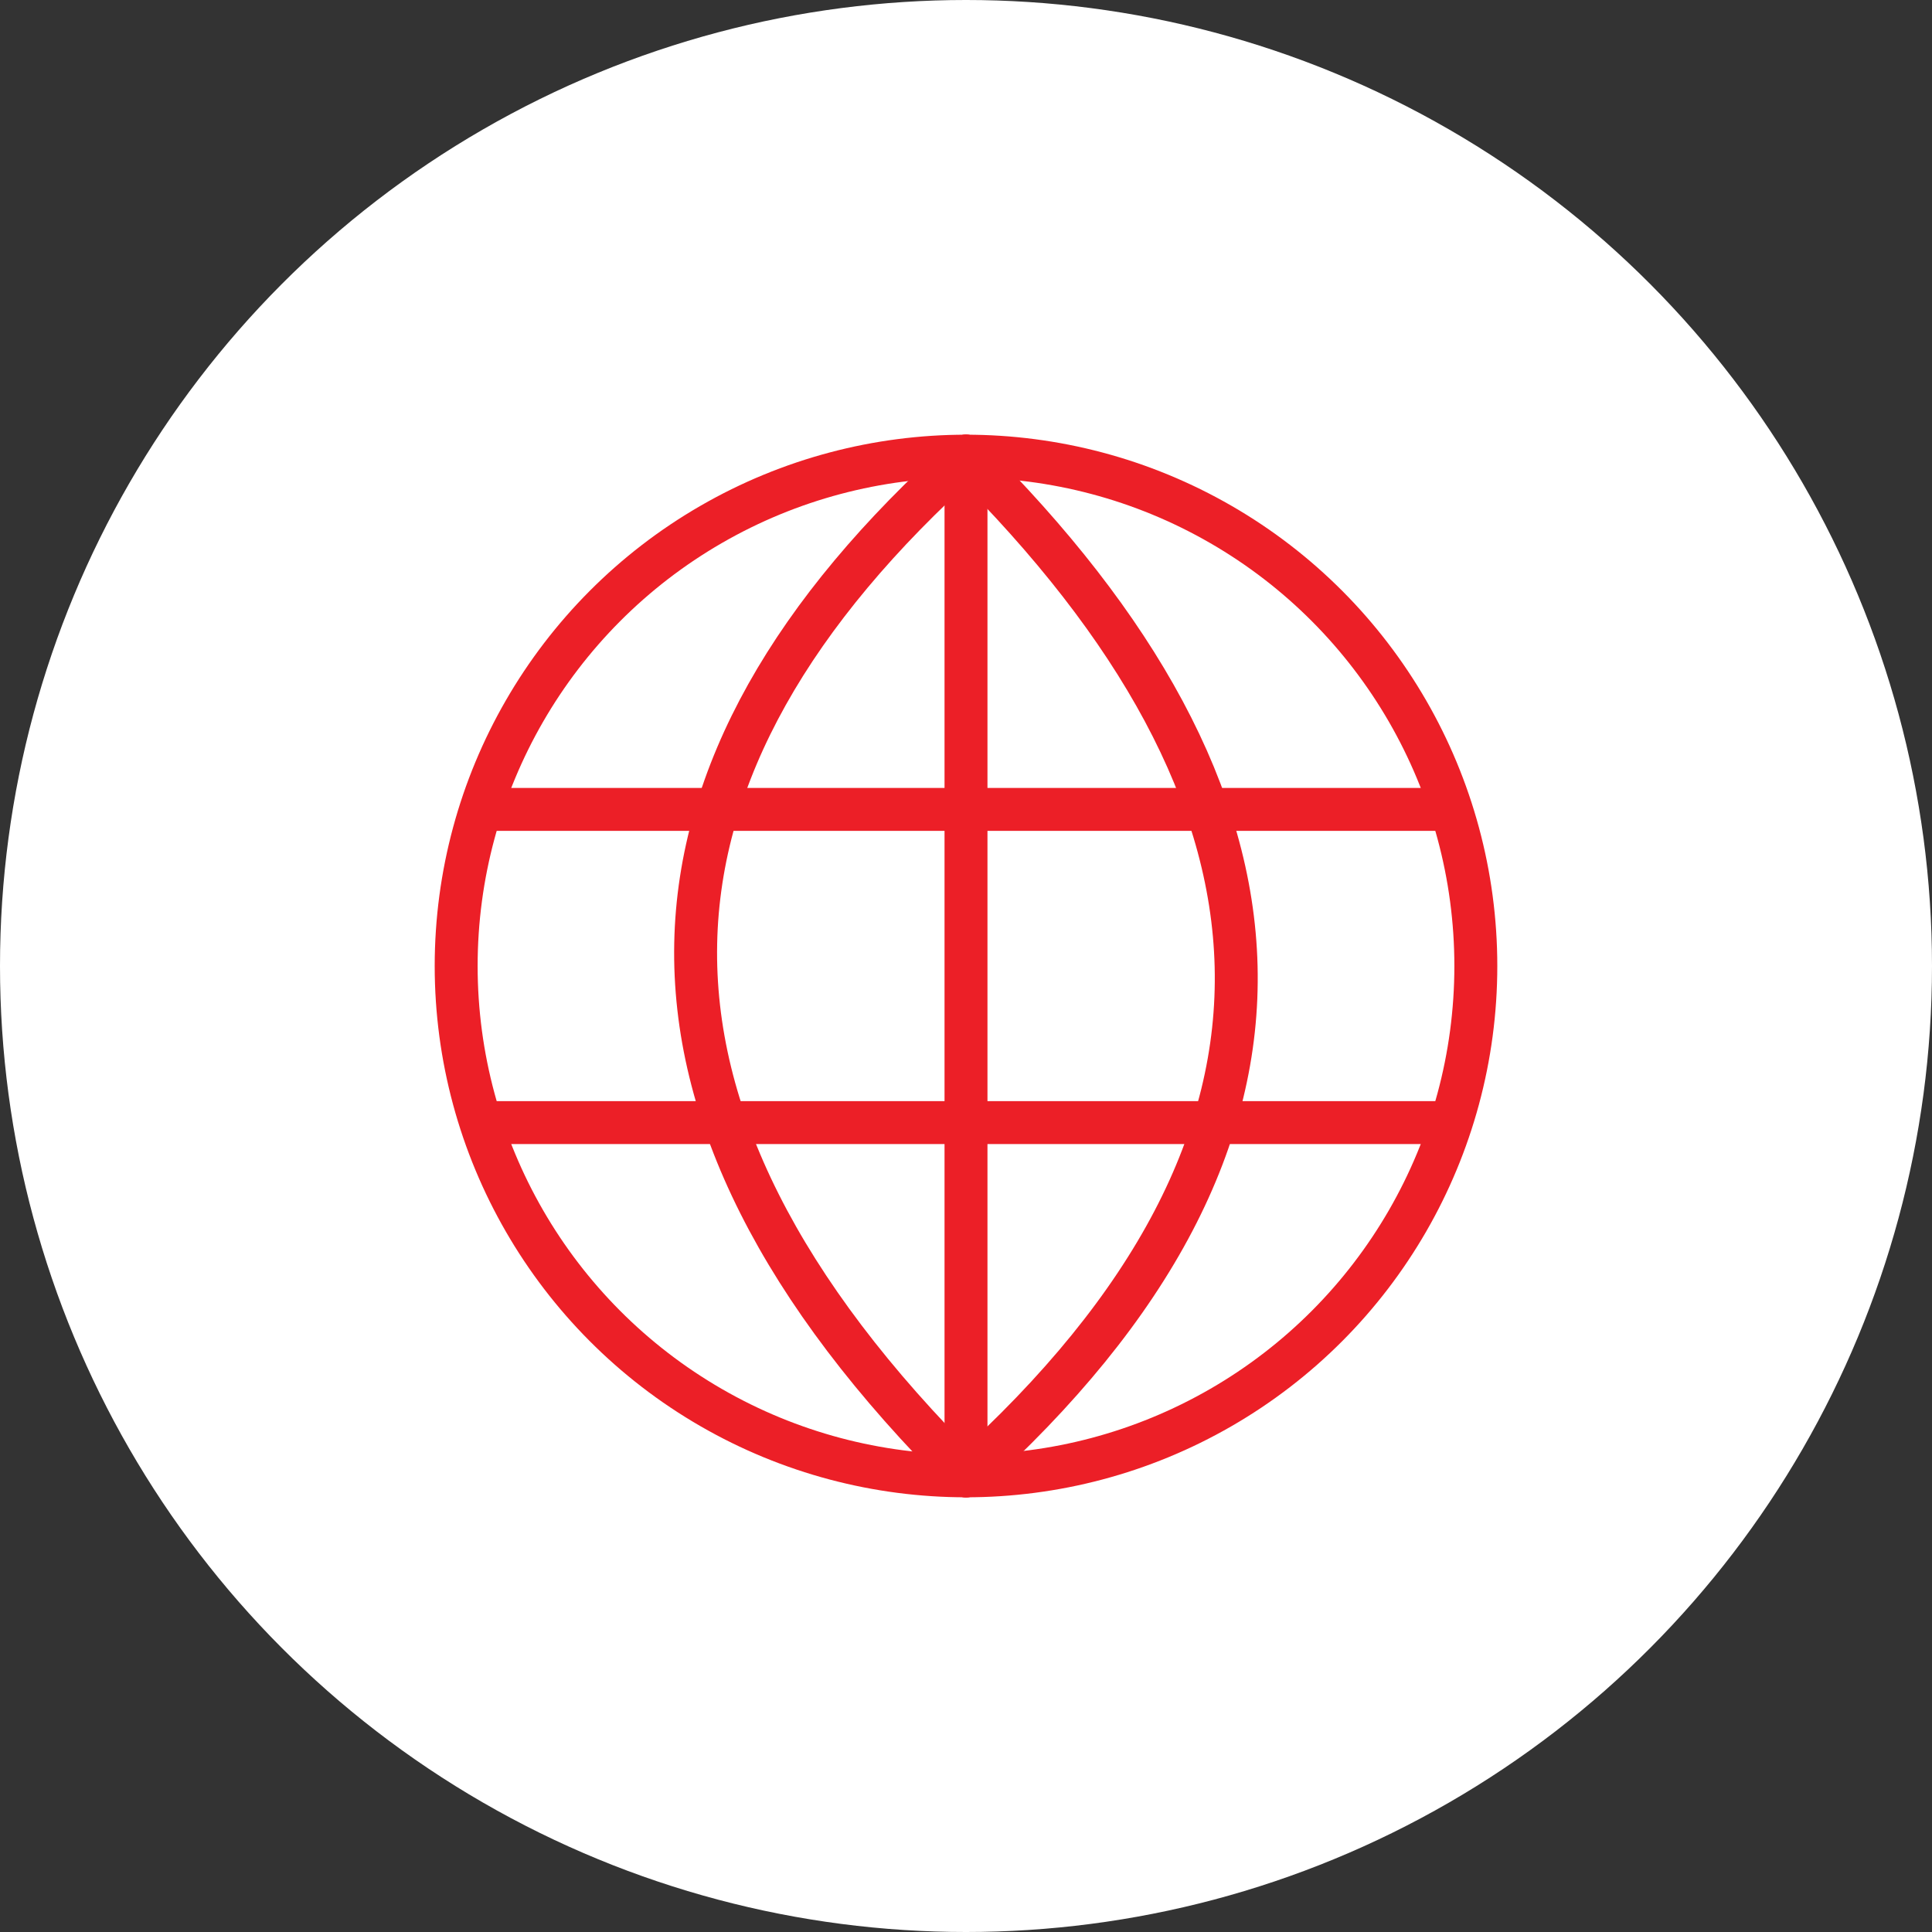 <?xml version="1.0" encoding="UTF-8" standalone="no"?><!DOCTYPE svg PUBLIC "-//W3C//DTD SVG 1.1//EN" "http://www.w3.org/Graphics/SVG/1.1/DTD/svg11.dtd"><svg width="100%" height="100%" viewBox="0 0 36 36" version="1.1" xmlns="http://www.w3.org/2000/svg" xmlns:xlink="http://www.w3.org/1999/xlink" xml:space="preserve" xmlns:serif="http://www.serif.com/" style="fill-rule:evenodd;clip-rule:evenodd;stroke-linecap:round;stroke-linejoin:round;stroke-miterlimit:1.5;"><rect x="0" y="0" width="36" height="36" fill="#333333" stroke="none"/><rect id="globe" x="0" y="0" width="36" height="36" style="fill:none;"/><g id="bg-white"><circle cx="18" cy="18" r="18" style="fill:#fff;"/></g><circle cx="18" cy="18" r="9.5" style="fill:none;stroke:#ec1f27;stroke-width:0.8px;"/><path d="M18,8.5l0,19" style="fill:none;stroke:#ec1f27;stroke-width:0.8px;"/><path d="M26.855,15.082l-17.71,0" style="fill:none;stroke:#ec1f27;stroke-width:0.8px;"/><path d="M26.855,20.918l-17.71,0" style="fill:none;stroke:#ec1f27;stroke-width:0.8px;"/><path d="M18,8.5c6.393,6.339 7.029,12.673 0,19" style="fill:none;stroke:#ec1f27;stroke-width:0.8px;"/><path d="M18,8.5c-6.466,5.795 -6.965,12.087 0,19" style="fill:none;stroke:#ec1f27;stroke-width:0.8px;"/></svg>
